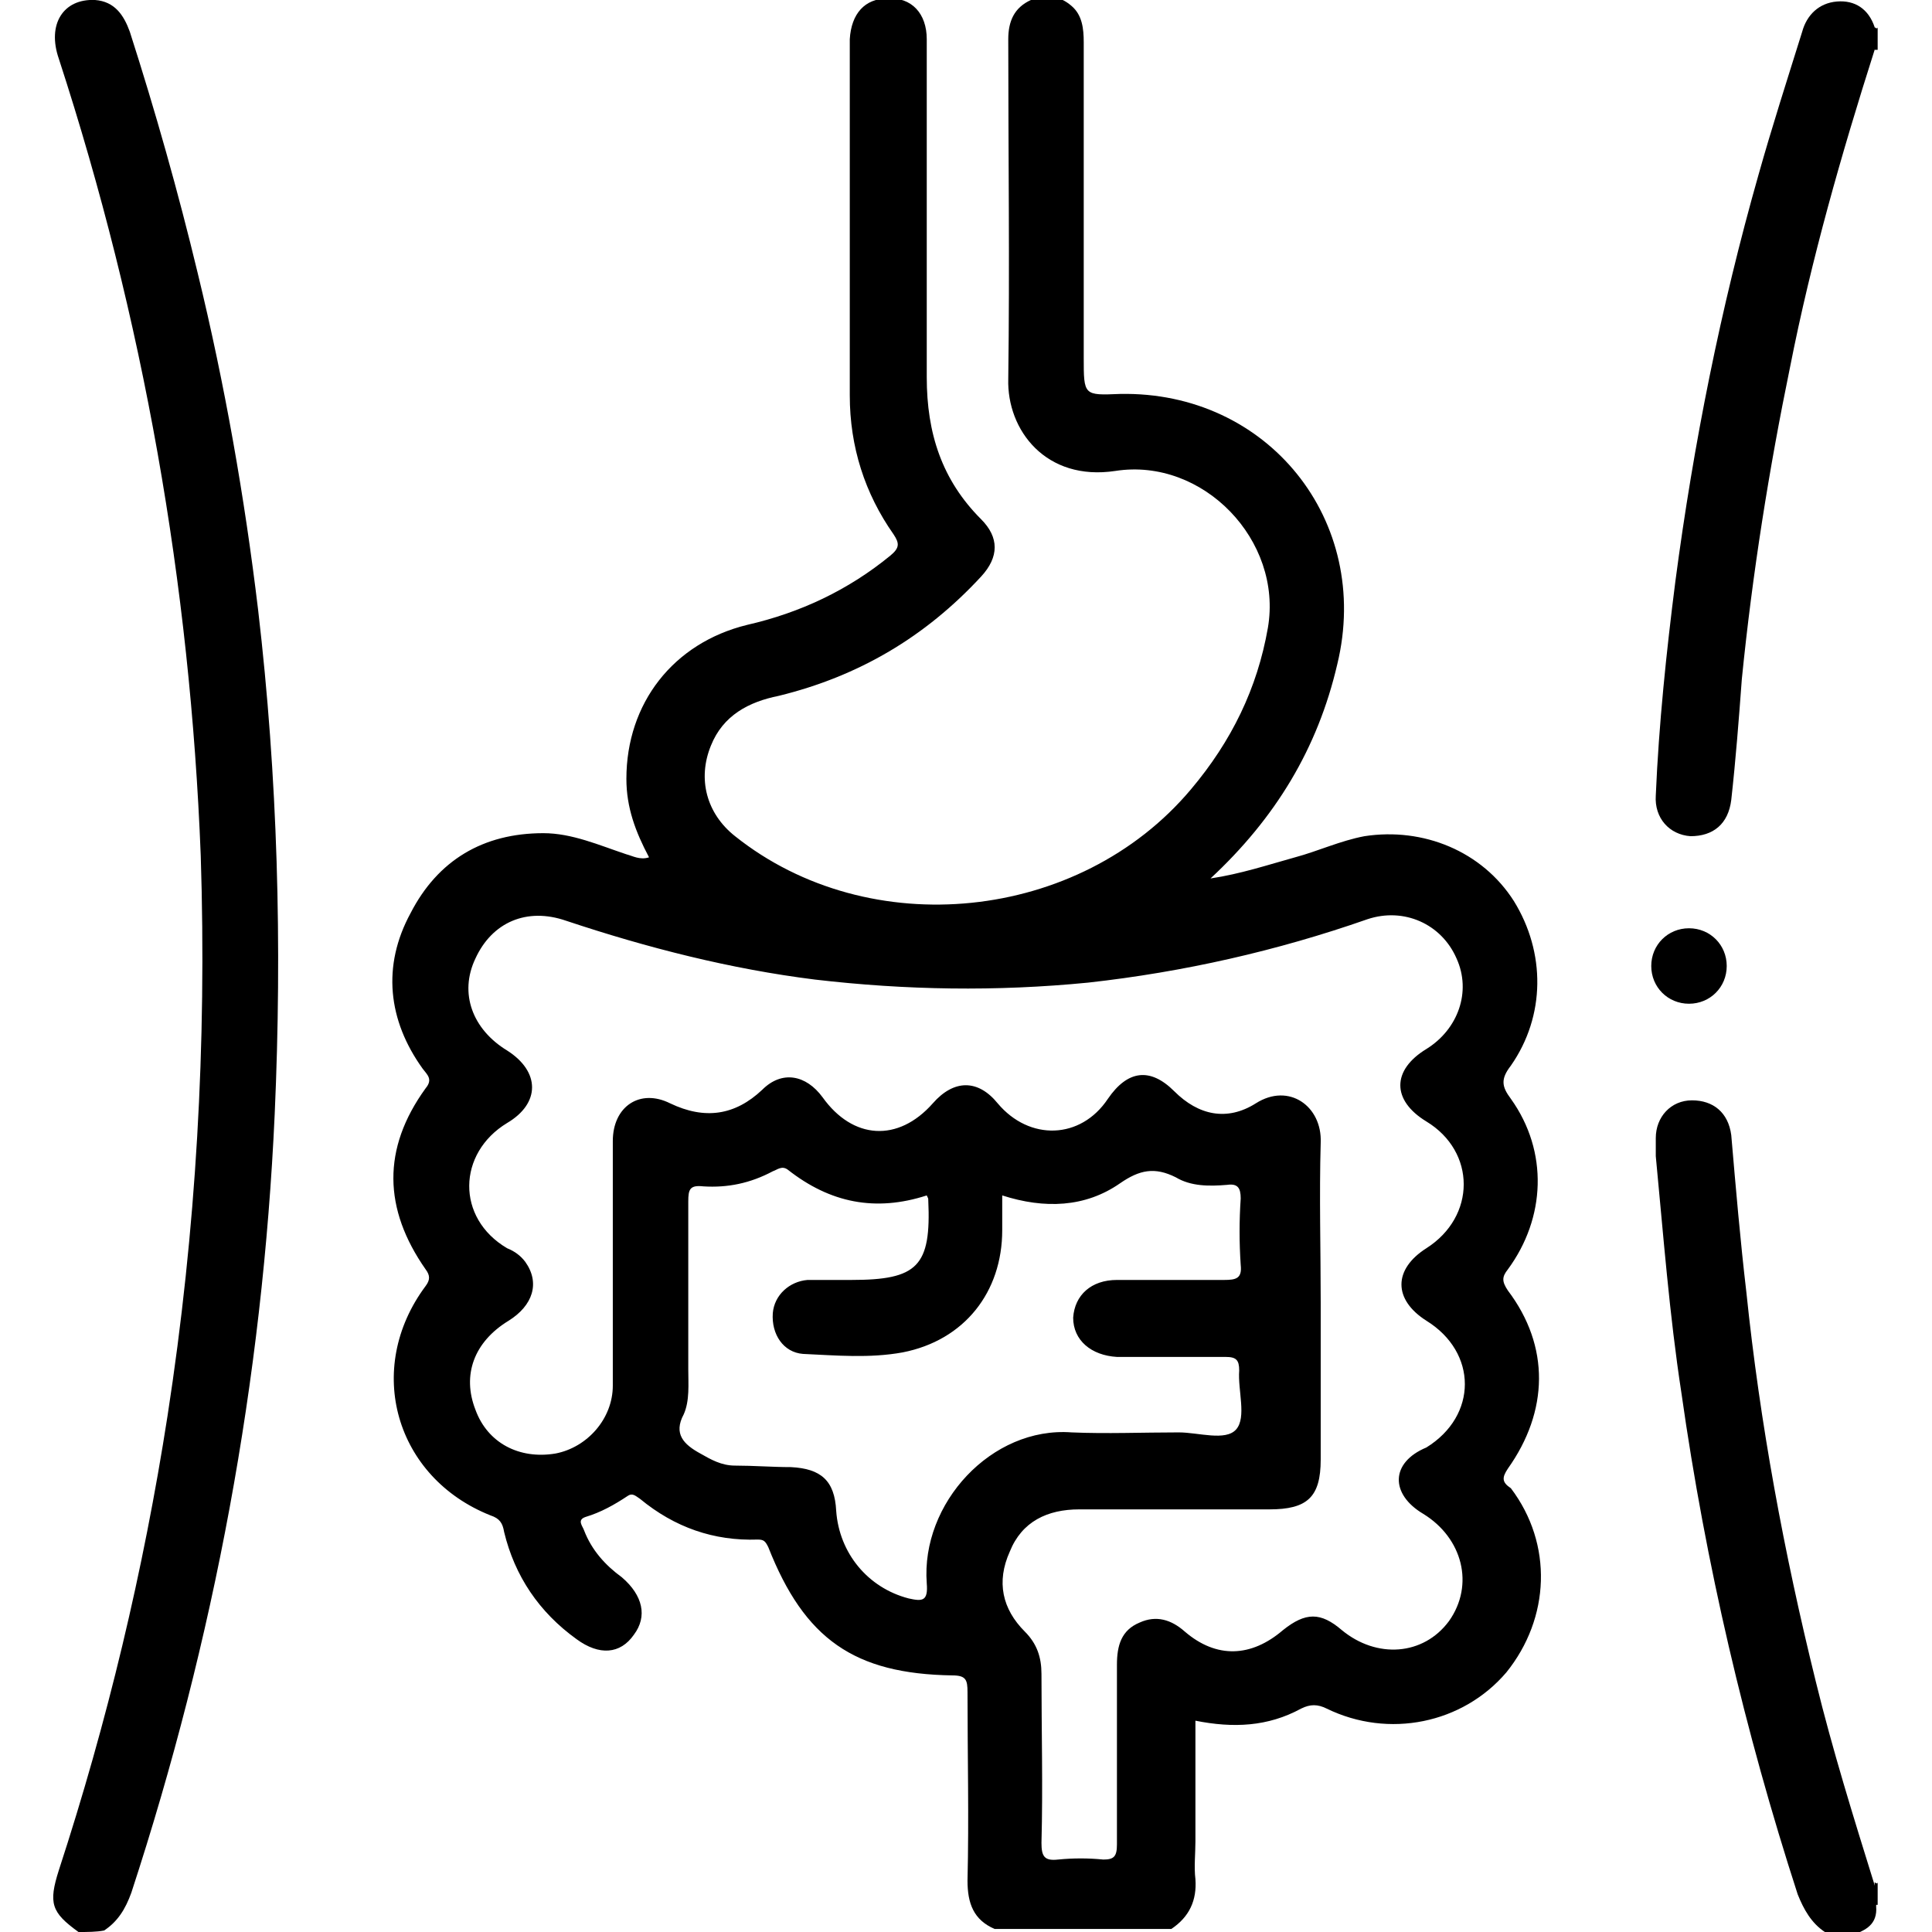 <?xml version="1.0" encoding="utf-8"?>
<!-- Generator: Adobe Illustrator 28.0.0, SVG Export Plug-In . SVG Version: 6.00 Build 0)  -->
<svg version="1.1" id="Layer_1" xmlns="http://www.w3.org/2000/svg" xmlns:xlink="http://www.w3.org/1999/xlink" x="0px" y="0px"
	 viewBox="0 0 128 128" style="enable-background:new 0 0 128 128;" xml:space="preserve">
<g id="TqmRZ7.tif">
	<g>
		<path d="M99.9,97.3c2.7-3.8,2.8-8.1,0-11.8c-0.4-0.6-0.4-0.9,0-1.4c2.5-3.4,2.7-7.8,0.2-11.3c-0.6-0.8-0.7-1.3,0-2.2
			c2.3-3.3,2.3-7.5,0.2-10.9c-2.1-3.3-6-4.9-9.9-4.3c-1.6,0.3-3.1,1-4.6,1.4c-1.8,0.5-3.6,1.1-5.6,1.4c4.3-4,7.1-8.6,8.4-14.2
			c2.3-9.5-4.6-18.1-14.4-17.9c-2.4,0.1-2.4,0.1-2.4-2.4c0-7,0-13.9,0-20.9c0-0.9-0.1-1.8-0.8-2.4c-0.8-0.7-1.7-0.8-2.7-0.4
			c-1.1,0.5-1.5,1.4-1.5,2.6c0,7.5,0.1,15,0,22.5c-0.1,3.4,2.5,6.8,7.1,6.1c5.8-0.9,11.1,4.6,10.1,10.4c-0.7,4-2.4,7.5-5.1,10.7
			c-7.4,8.8-21.3,10.2-30.2,3.1c-1.9-1.5-2.5-3.8-1.6-6c0.8-2,2.5-2.9,4.5-3.3c5.3-1.3,9.7-3.9,13.4-7.9c1.2-1.3,1.2-2.6,0-3.8
			c-2.6-2.6-3.6-5.7-3.6-9.4c0-7.5,0-14.9,0-22.4c0-1.7-1-2.8-2.6-2.7c-1.5,0-2.4,1-2.5,2.7c0,7.9,0,15.7,0,23.6
			c0,3.4,1,6.5,2.9,9.2c0.4,0.6,0.4,0.9-0.2,1.4c-2.8,2.3-6,3.8-9.5,4.6c-4.9,1.2-8,5.2-8,10.2c0,1.9,0.6,3.5,1.5,5.2
			c-0.6,0.2-1.1-0.1-1.5-0.2c-1.8-0.6-3.6-1.4-5.5-1.4c-4,0-7,1.8-8.8,5.3c-1.9,3.5-1.5,7.1,0.8,10.3c0.3,0.4,0.7,0.7,0.2,1.3
			c-2.9,4-2.8,8,0,12c0.3,0.4,0.3,0.7,0,1.1c-4.1,5.5-2,12.7,4.3,15.2c0.6,0.2,0.8,0.5,0.9,1.1c0.7,2.9,2.3,5.3,4.8,7.1
			c1.5,1.1,2.9,1,3.8-0.3c0.9-1.2,0.6-2.6-0.8-3.8c-1.1-0.8-2-1.8-2.5-3.1c-0.1-0.3-0.5-0.7,0.1-0.9c1-0.3,1.9-0.8,2.8-1.4
			c0.3-0.2,0.5,0,0.8,0.2c2.3,1.9,4.9,2.8,7.8,2.7c0.4,0,0.5,0.1,0.7,0.5c2.4,6.1,5.7,8.4,12.2,8.5c0.9,0,1,0.3,1,1.1
			c0,4.2,0.1,8.3,0,12.5c0,1.5,0.4,2.6,1.8,3.2h11.7c1.2-0.8,1.7-1.9,1.6-3.3c-0.1-0.8,0-1.7,0-2.5V114c2.5,0.5,4.8,0.4,7-0.8
			c0.6-0.3,1.1-0.3,1.7,0c4.1,2,9,1,11.9-2.4c2.9-3.6,3.1-8.5,0.3-12.2C99.5,98.2,99.5,97.9,99.9,97.3z M61.4,104.9
			c0.1,1.2-0.3,1.2-1.2,1c-2.7-0.7-4.6-3-4.8-5.8c-0.1-2-1-2.8-3-2.9c-1.2,0-2.5-0.1-3.7-0.1c-0.9,0-1.6-0.4-2.3-0.8
			c-1.1-0.6-1.8-1.3-1.1-2.6c0.4-0.9,0.3-2,0.3-3c0-3.7,0-7.4,0-11.1c0-0.8,0.1-1.1,1-1c1.6,0.1,3.1-0.2,4.6-1
			c0.3-0.1,0.6-0.4,1-0.1c2.8,2.2,5.8,2.8,9.2,1.7c0.1,0.2,0.1,0.2,0.1,0.3c0.2,4.4-0.7,5.3-5.1,5.3c-1,0-1.9,0-2.9,0
			c-1.2,0.1-2.2,1-2.3,2.2c-0.1,1.4,0.7,2.6,2,2.7c2.2,0.1,4.4,0.3,6.6-0.1c4.1-0.8,6.6-4,6.6-8.1c0-0.7,0-1.4,0-2.3
			c2.8,0.9,5.5,0.8,7.8-0.8c1.3-0.9,2.3-1.1,3.7-0.4c1,0.6,2.2,0.6,3.4,0.5c0.7-0.1,0.9,0.2,0.9,0.9c-0.1,1.5-0.1,2.9,0,4.4
			c0.1,0.9-0.3,1-1.1,1c-2.4,0-4.7,0-7.1,0c-1.7,0-2.8,1-2.9,2.5c0,1.5,1.2,2.5,2.9,2.6c2.4,0,4.8,0,7.2,0c0.7,0,0.9,0.2,0.9,0.9
			c-0.1,1.3,0.5,3.1-0.2,3.9c-0.7,0.8-2.5,0.2-3.8,0.2c-2.4,0-4.8,0.1-7.1,0C65.7,94.5,61,99.6,61.4,104.9z M94.3,100.3
			c2.6,1.6,3.4,4.7,1.7,7.1c-1.7,2.3-4.8,2.5-7.1,0.6c-1.4-1.2-2.4-1.2-3.9,0c-2.1,1.8-4.4,1.9-6.5,0.1c-0.9-0.8-1.9-1.1-3-0.6
			c-1.2,0.5-1.5,1.5-1.5,2.8c0,4,0,7.9,0,11.9c0,0.8-0.2,1-0.9,1c-1-0.1-2-0.1-3,0c-0.9,0.1-1.1-0.2-1.1-1.1c0.1-3.7,0-7.5,0-11.2
			c0-1.1-0.3-2-1.1-2.8c-1.5-1.5-1.9-3.3-1-5.3c0.8-2,2.5-2.8,4.6-2.8c4.2,0,8.4,0,12.6,0c2.5,0,3.4-0.8,3.4-3.3c0-3.5,0-6.9,0-10.4
			c0-3.5-0.1-7.1,0-10.6c0.1-2.4-2.1-4-4.3-2.6c-1.9,1.2-3.8,0.8-5.4-0.8c-1.6-1.6-3.1-1.4-4.4,0.5c-1.8,2.7-5.2,2.8-7.3,0.3
			c-1.3-1.6-2.9-1.6-4.3,0c-2.3,2.6-5.3,2.4-7.3-0.4c-1.1-1.5-2.7-1.8-4-0.5c-1.8,1.7-3.8,2-6.1,0.9c-2-1-3.8,0.2-3.8,2.5
			c0,5.4,0,10.8,0,16.2c0,2.2-1.7,4.1-3.8,4.5c-2.4,0.4-4.5-0.7-5.3-2.9c-0.9-2.3-0.1-4.5,2.2-5.9c1.6-1,2.1-2.5,1.1-3.9
			c-0.3-0.4-0.7-0.7-1.2-0.9c-3.4-2-3.3-6.3,0-8.3c2.2-1.3,2.2-3.4,0-4.8c-2.3-1.4-3.2-3.8-2.1-6.1c1.1-2.4,3.4-3.4,6-2.5
			c5.4,1.8,10.9,3.2,16.5,3.9c6,0.7,12,0.8,18.1,0.2c6.3-0.7,12.5-2.1,18.5-4.2c2.4-0.8,4.9,0.3,5.9,2.6c1,2.2,0.1,4.7-2,6
			c-2.3,1.4-2.3,3.4,0,4.8c3.3,2,3.3,6.3,0,8.4c-2.2,1.4-2.2,3.4,0,4.8c3.4,2.1,3.4,6.3,0,8.4C92.1,96.9,92.1,99,94.3,100.3z"/>
		<path d="M5.2,128c-1.8-1.3-2-1.9-1.3-4.1c3.2-9.8,5.6-19.8,7.2-30.1c1.9-12.3,2.6-24.6,2.2-37.1C12.6,38.7,9.5,21.1,3.9,3.9
			C3.1,1.6,4.2-0.1,6.3,0c1.3,0.1,1.9,1,2.3,2.1c1.7,5.3,3.2,10.6,4.5,16c1.8,7.4,3.1,14.8,4,22.3c1.3,11.1,1.6,22.2,1.1,33.4
			c-0.8,17.6-4,34.8-9.5,51.6c-0.4,1.1-0.9,1.9-1.8,2.5C6.4,128,5.8,128,5.2,128z"/>
		<path d="M120.9,128c-0.9-0.6-1.4-1.5-1.8-2.5c-3.5-10.8-6.1-21.9-7.7-33.2c-0.8-5.2-1.2-10.5-1.7-15.7c0-0.4,0-0.8,0-1.2
			c0-1.4,1-2.5,2.4-2.5c1.4,0,2.4,0.8,2.6,2.3c0.3,3.5,0.6,7,1,10.4c0.9,8.7,2.5,17.3,4.6,25.8c1.1,4.5,2.5,9,3.9,13.5
			c0.2,0.4,0.1,0.9,0.1,1.4c0.1,1.2-0.7,1.6-1.6,1.9C122.1,128,121.5,128,120.9,128z"/>
		<path d="M124.4,3.3l-0.1,0l-0.1,0c-0.4-0.5-0.4-1,0-1.5c0.1,0.1,0.2,0.1,0.2,0C124.4,2.3,124.4,2.8,124.4,3.3z"/>
		<path d="M124.4,126.2c-0.1,0-0.2,0-0.2,0c0-0.5,0-1,0-1.5c0.1,0.1,0.2,0.1,0.2,0C124.4,125.2,124.4,125.7,124.4,126.2z"/>
		<path d="M124.2,1.8c0,0.5,0,1,0,1.5c-2.2,6.9-4.2,13.9-5.6,21c-1.4,6.8-2.5,13.7-3.2,20.7c-0.2,2.7-0.4,5.3-0.7,8
			c-0.2,1.6-1.2,2.4-2.7,2.4c-1.4-0.1-2.4-1.2-2.3-2.7c0.2-4.7,0.7-9.5,1.3-14.2c1.2-9.1,3-18.1,5.5-26.9c0.9-3.2,1.9-6.3,2.9-9.5
			c0.3-1.1,1.1-1.9,2.3-2C122.9,0,123.8,0.6,124.2,1.8z"/>
		<path d="M111.9,61.5c1.4,0,2.5,1.1,2.5,2.5c0,1.4-1.1,2.5-2.5,2.5c-1.4,0-2.5-1.1-2.5-2.5C109.4,62.6,110.5,61.5,111.9,61.5z"/>
	</g>
</g>
</svg>
